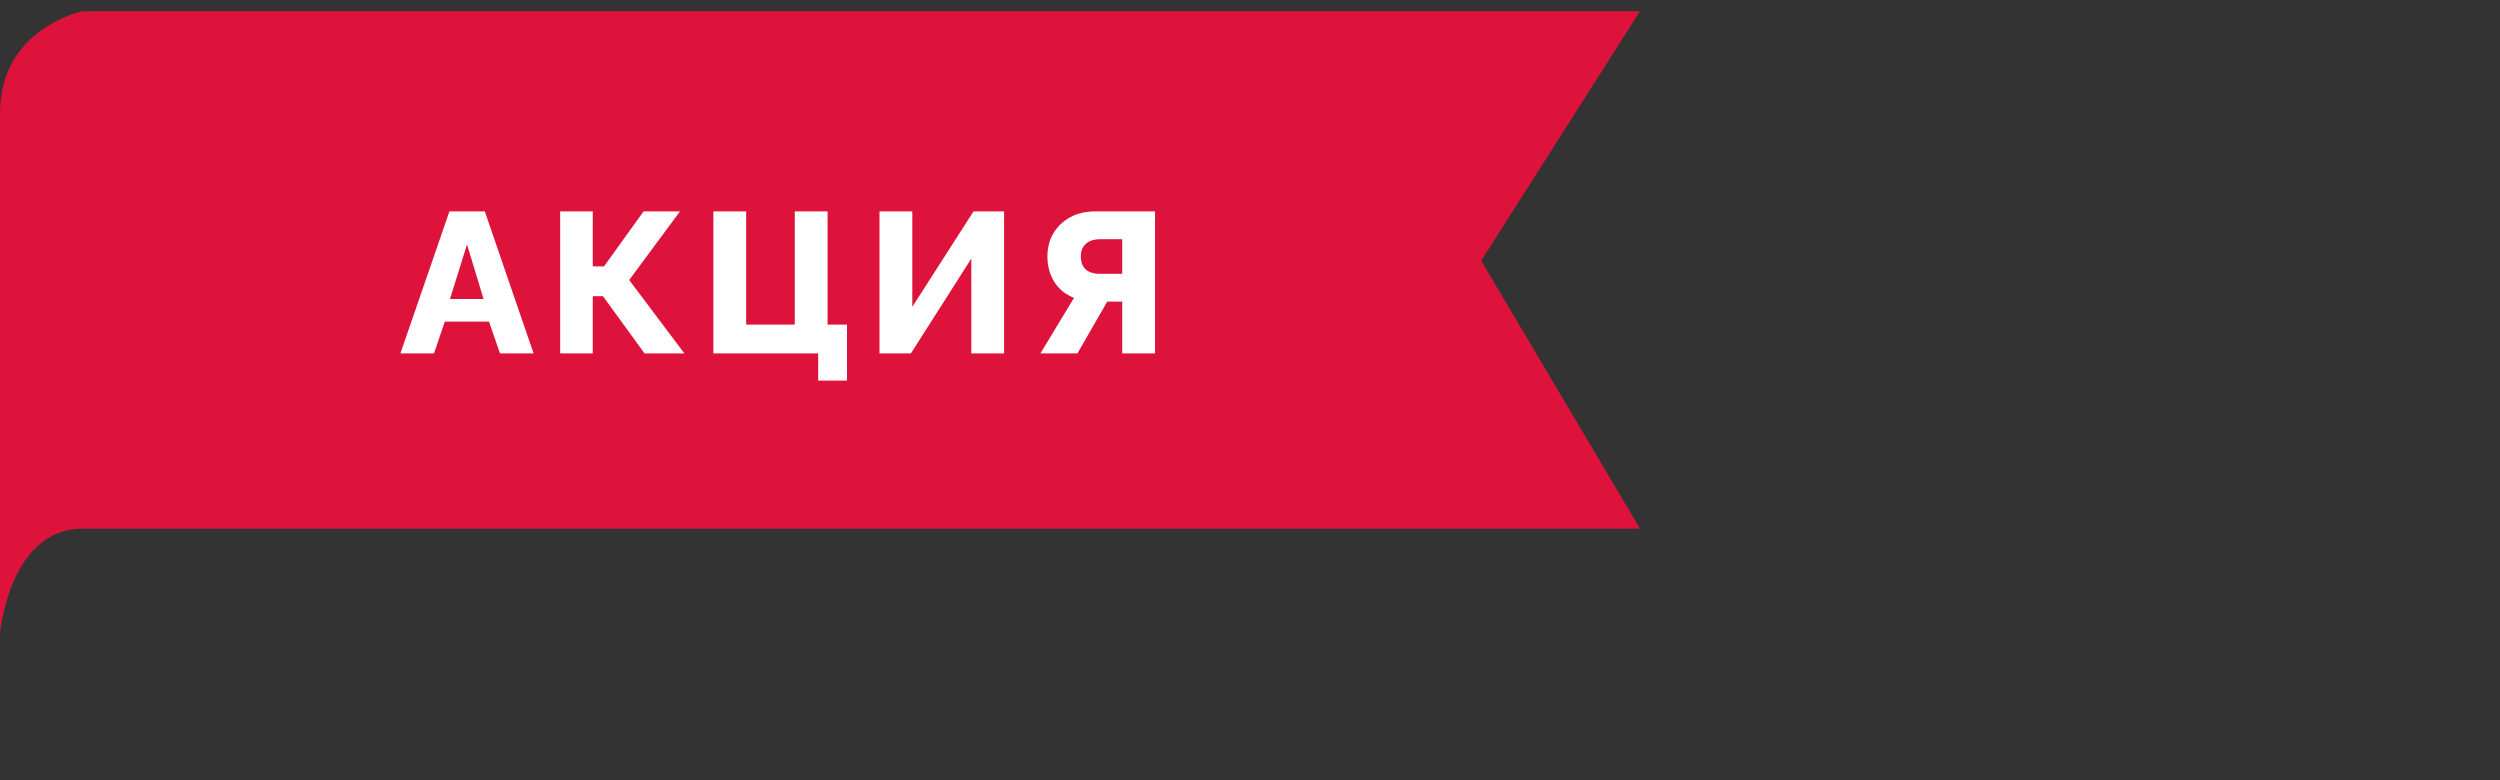 <svg width="125" height="39" viewBox="0 0 125 39" fill="none" xmlns="http://www.w3.org/2000/svg">
<rect x="0" y="0" width="125" height="39" fill="#333333" stroke="none"/>
<path d="M4.134 0.56C4.134 0.56 0 1.402 0 5.656C0 9.909 0 31.673 0 31.673C0 31.673 0.459 26.432 4.134 26.432H82L74.06 13.035L82 0.56H4.134V0.56Z" fill="#DD133B"/>
<path d="M22.47 10.571H24.24L26.68 17.671H25L24.45 16.081H22.24L21.7 17.671H20.02L22.47 10.571ZM24.18 14.951L23.35 12.221L22.5 14.951H24.18ZM28.009 17.671V10.571H29.639V13.321H30.199L32.179 10.571H33.999L31.459 14.001L34.219 17.671H32.229L30.149 14.811H29.639V17.671H28.009ZM40.909 19.031V17.671H35.669V10.571H37.309V16.231H39.739V10.571H41.379V16.231H42.349V19.031H40.909ZM43.975 17.671V10.571H45.615V15.341L48.675 10.571H50.205V17.671H48.565V12.931L45.545 17.671H43.975ZM52.021 17.671L53.701 14.891C53.281 14.731 52.954 14.468 52.721 14.101C52.487 13.735 52.371 13.308 52.371 12.821C52.371 12.381 52.471 11.995 52.671 11.661C52.877 11.321 53.157 11.055 53.511 10.861C53.871 10.668 54.284 10.571 54.751 10.571H57.751V17.671H56.111V15.081H55.611C55.571 15.081 55.528 15.081 55.481 15.081C55.441 15.081 55.401 15.081 55.361 15.081L53.871 17.671H52.021ZM54.961 13.691H56.111V11.961H54.981C54.814 11.961 54.657 11.991 54.511 12.051C54.371 12.111 54.258 12.205 54.171 12.331C54.084 12.451 54.041 12.615 54.041 12.821C54.041 13.021 54.081 13.188 54.161 13.321C54.241 13.448 54.351 13.541 54.491 13.601C54.638 13.661 54.794 13.691 54.961 13.691Z" fill="white"/>
</svg>
